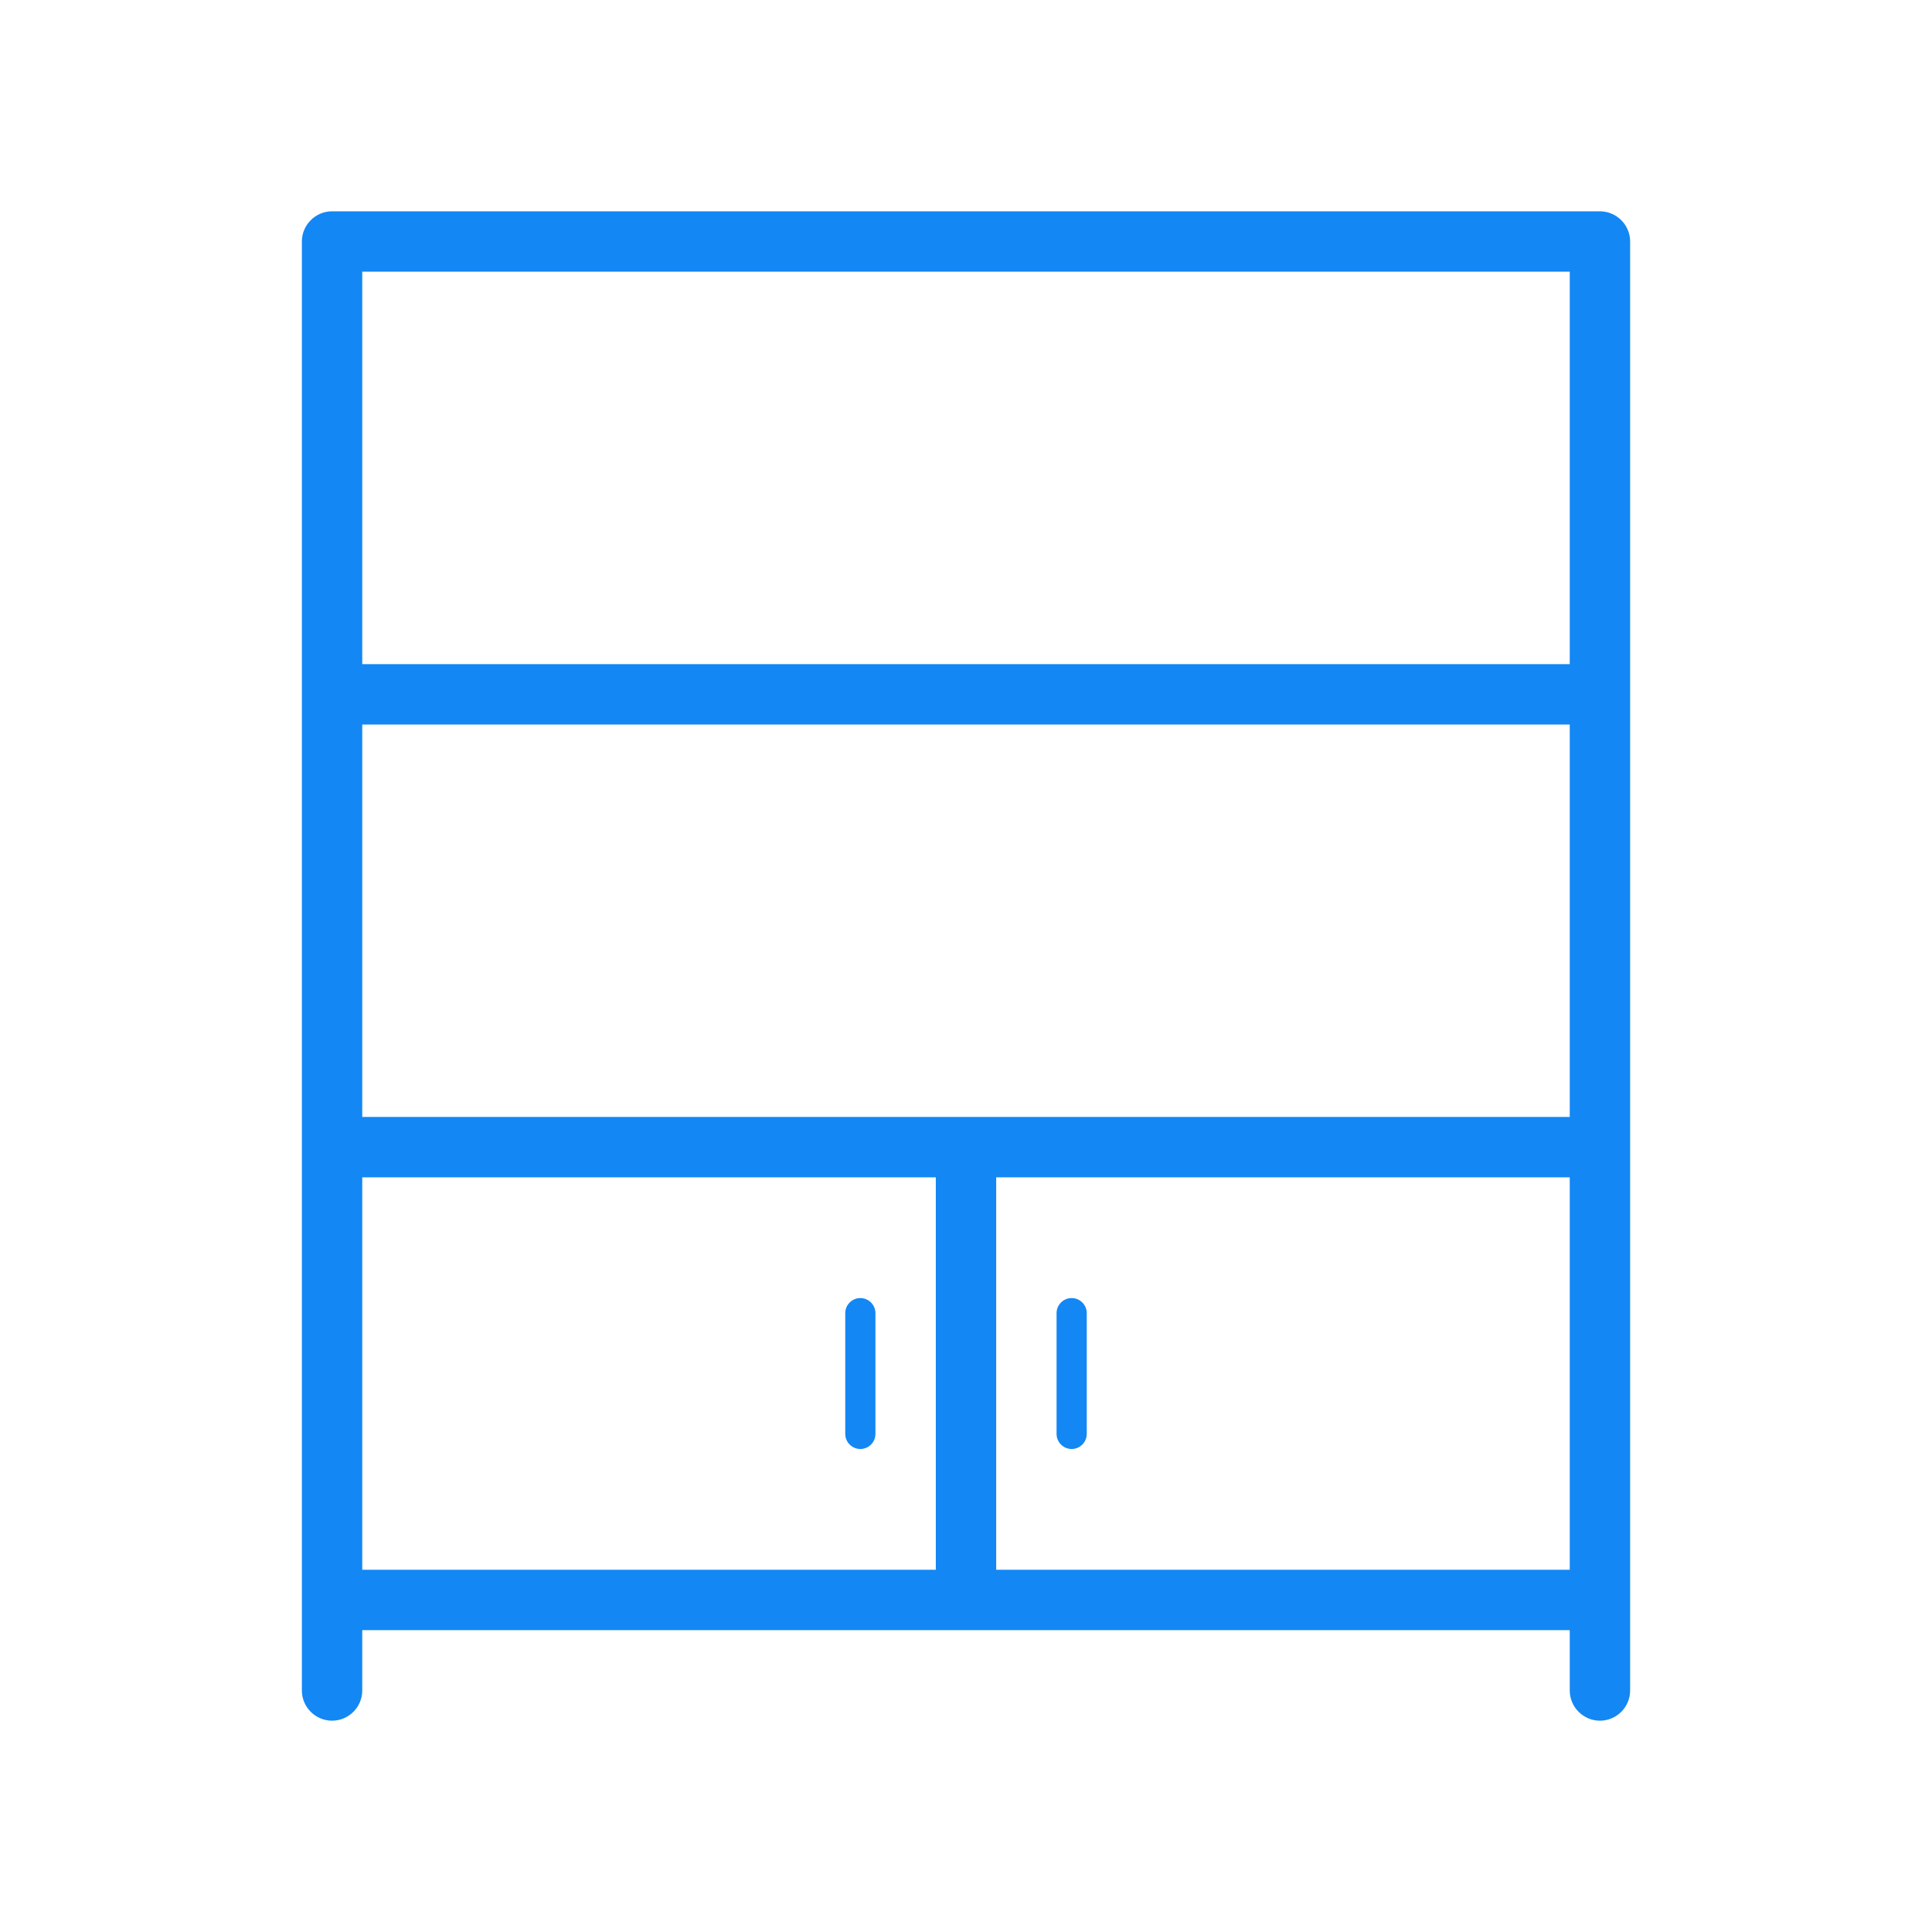 <?xml version="1.0" standalone="no"?><!DOCTYPE svg PUBLIC "-//W3C//DTD SVG 1.1//EN" "http://www.w3.org/Graphics/SVG/1.1/DTD/svg11.dtd"><svg class="icon" style="width: 5em; height: 5em;vertical-align: middle;overflow: hidden;" viewBox="0 0 1024 1024" version="1.1" xmlns="http://www.w3.org/2000/svg"><path d="M176 832c-8.8 0-16 7.2-16 16v48c0 8.8 7.2 16 16 16s16-7.2 16-16v-48c0-8.8-7.2-16-16-16zM832 144v688H192V144h640m16-32H176c-8.8 0-16 7.2-16 16v720c0 8.8 7.2 16 16 16h672c8.8 0 16-7.2 16-16V128c0-8.8-7.2-16-16-16zM848 832c-8.8 0-16 7.2-16 16v48c0 8.8 7.2 16 16 16s16-7.2 16-16v-48c0-8.8-7.2-16-16-16zM832 144v208H192V144h640m16-32H176c-8.8 0-16 7.2-16 16v240c0 8.8 7.2 16 16 16h672c8.8 0 16-7.2 16-16V128c0-8.8-7.2-16-16-16zM832 384v208H192V384h640m16-32H176c-8.8 0-16 7.2-16 16v240c0 8.8 7.2 16 16 16h672c8.8 0 16-7.2 16-16V368c0-8.8-7.2-16-16-16zM832 624v208H192V624h640m16-32H176c-8.8 0-16 7.2-16 16v240c0 8.8 7.2 16 16 16h672c8.8 0 16-7.2 16-16V608c0-8.8-7.2-16-16-16zM520 608h-16c-4.4 0-8 3.6-8 8v224c0 4.4 3.6 8 8 8h16c4.4 0 8-3.6 8-8V616c0-4.4-3.6-8-8-8zM456 688c-4.4 0-8 3.6-8 8v64c0 4.4 3.6 8 8 8s8-3.6 8-8v-64c0-4.4-3.6-8-8-8zM568 688c-4.4 0-8 3.6-8 8v64c0 4.4 3.6 8 8 8s8-3.6 8-8v-64c0-4.4-3.6-8-8-8z" fill="#1387F4" /></svg>